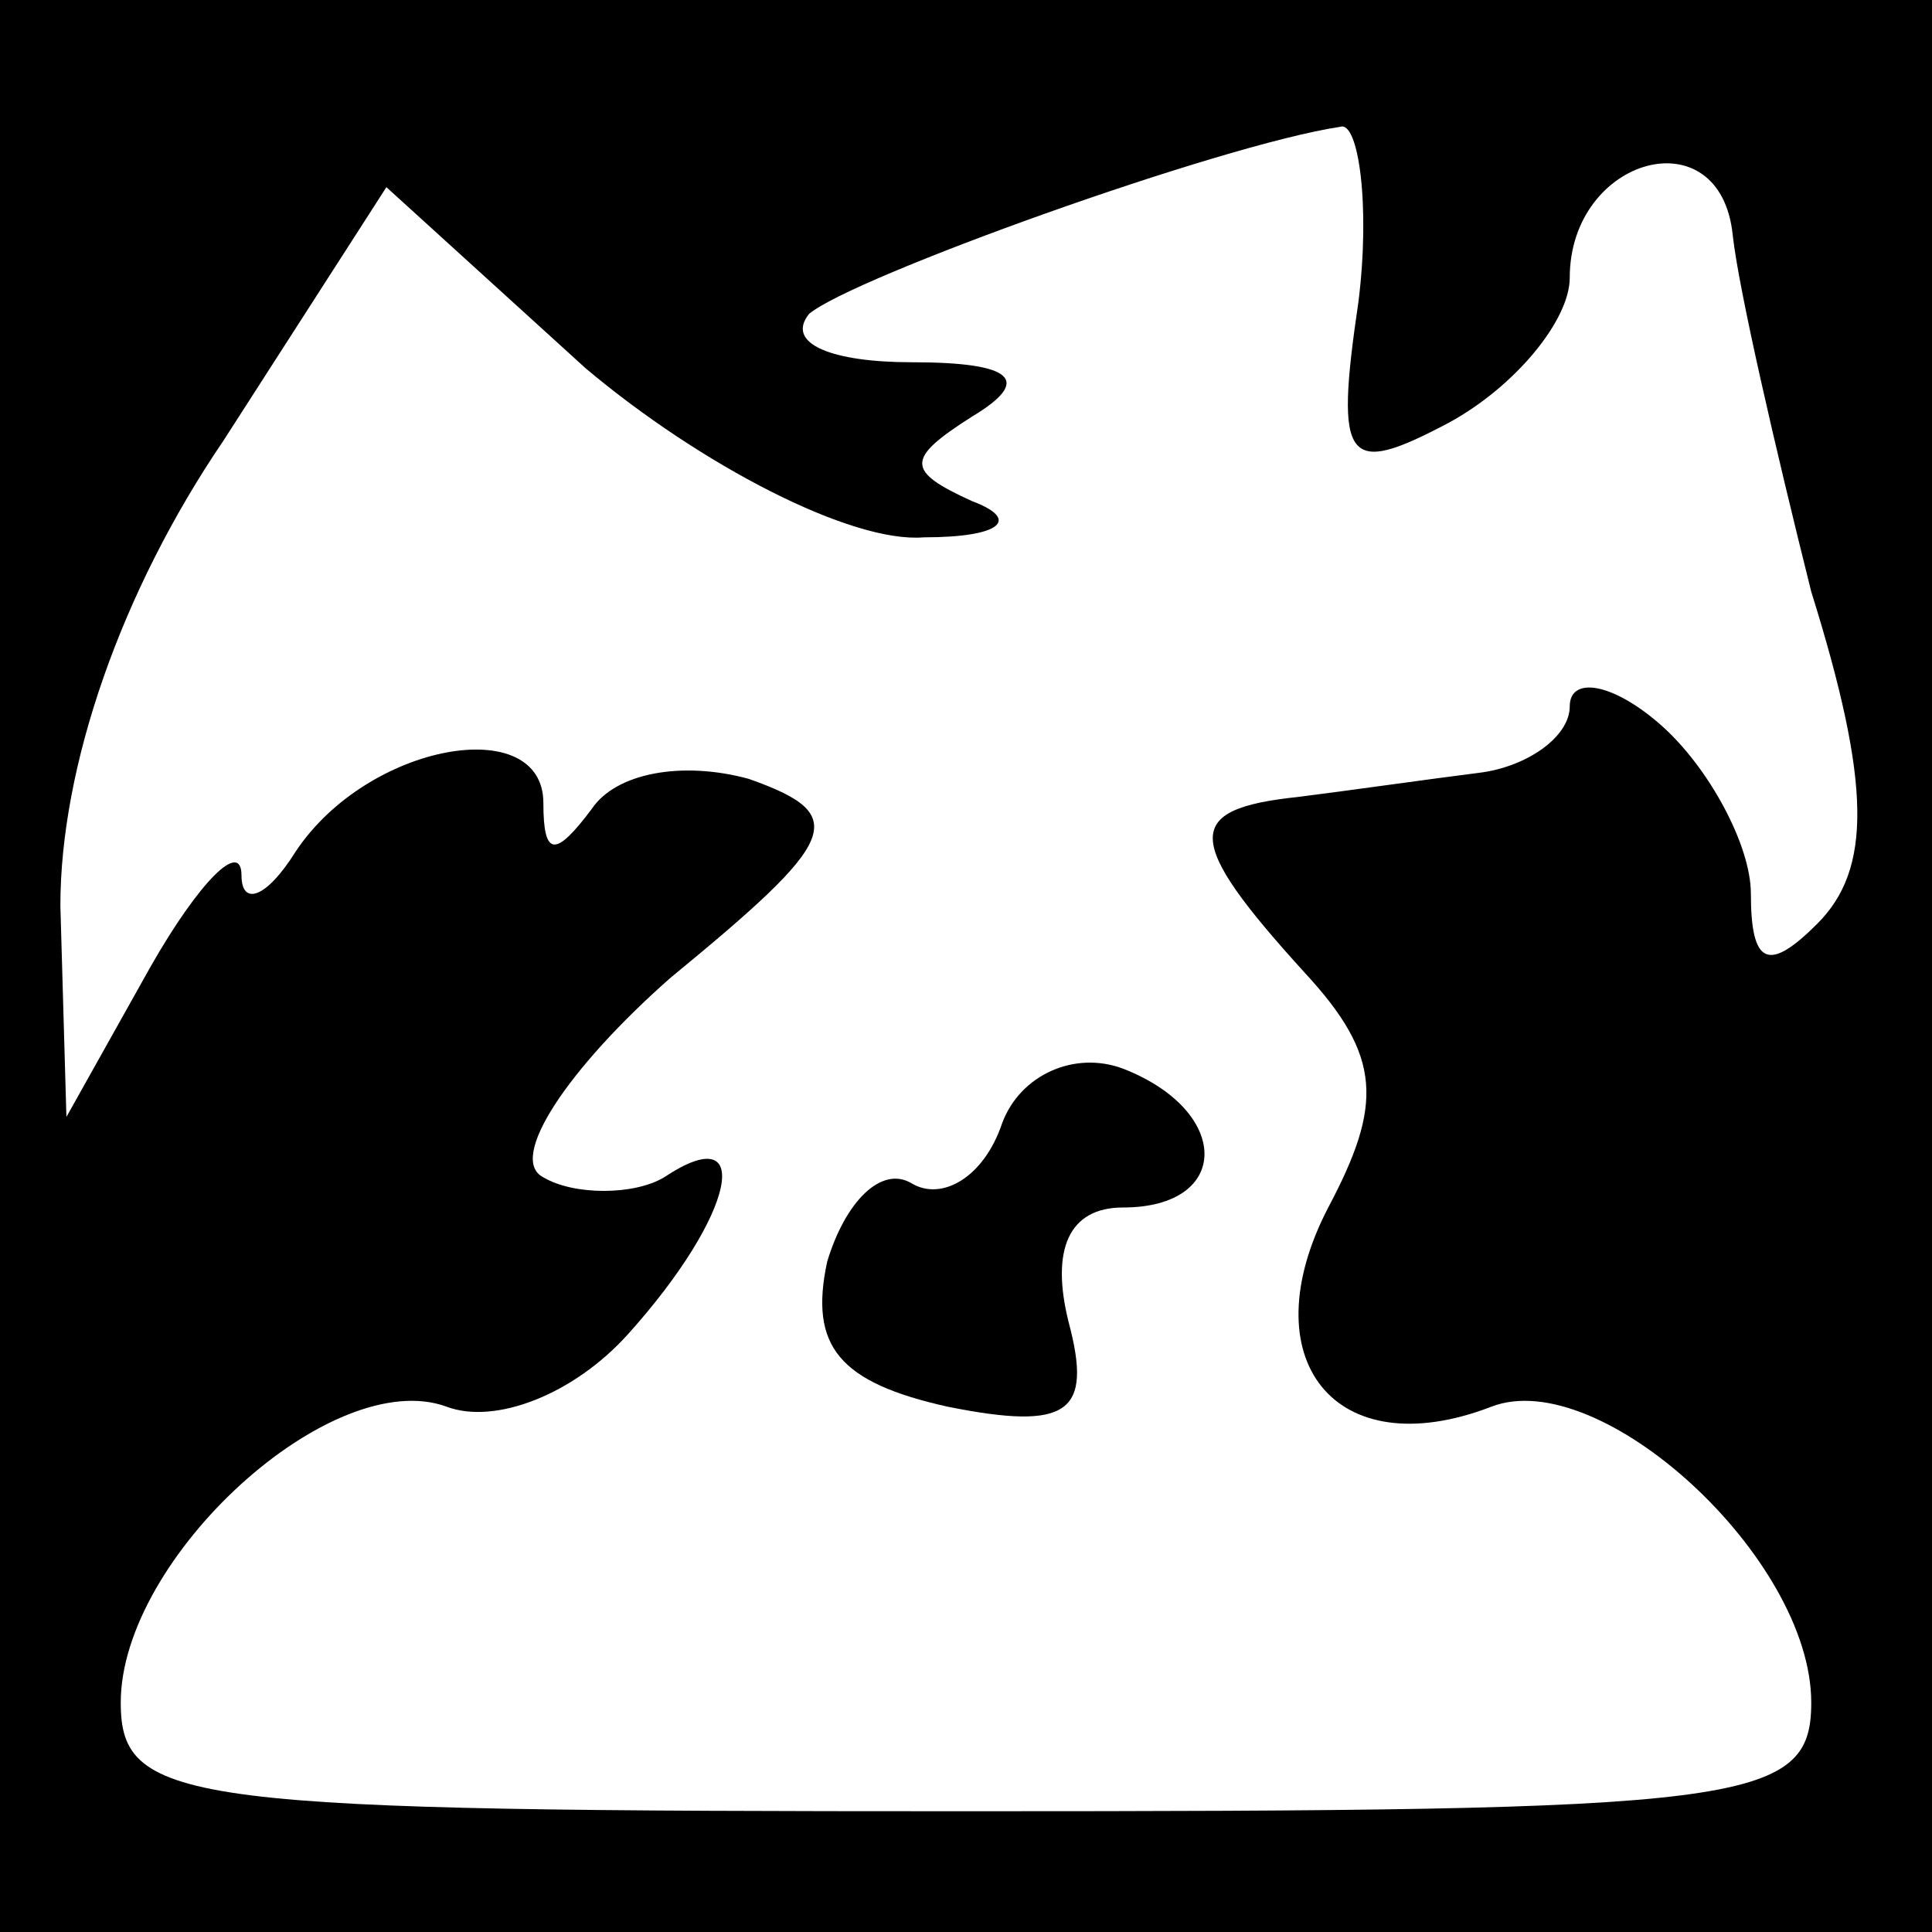 <?xml version="1.0" standalone="no"?>
<!DOCTYPE svg PUBLIC "-//W3C//DTD SVG 20010904//EN"
 "http://www.w3.org/TR/2001/REC-SVG-20010904/DTD/svg10.dtd">
<svg version="1.0" xmlns="http://www.w3.org/2000/svg"
 width="32pt" height="32pt" viewBox="0 0 32 32"
 preserveAspectRatio="xMidYMid meet">
<rect x="0" y="0" width="32" height="32" fill="#808080" stroke="none"/>
<g transform="translate(0,32) scale(0.1,-0.1)"
fill="#000000" stroke="none">
<path fill="#000000" stroke="none" d="M0 160 l0 -160 160 0 160 0 0 160 0
160 -160 0 -160 0 0 -160z"/>
<path fill="#ffffff" stroke="none" d="M225 270 c-4 -27 -2 -29 15 -20 11 6
20 17 20 24 0 20 25 27 27 7 1 -9 7 -35 13 -59 10 -32 10 -46 1 -55 -8 -8 -11
-7 -11 5 0 8 -7 21 -15 28 -8 7 -15 8 -15 3 0 -5 -7 -10 -15 -11 -8 -1 -22 -3
-30 -4 -19 -2 -19 -7 1 -29 13 -14 13 -22 4 -39 -13 -25 1 -43 27 -33 18 7 53
-25 53 -49 0 -17 -11 -18 -140 -18 -129 0 -140 1 -140 18 0 24 35 56 54 49 8
-3 21 2 30 12 18 20 21 36 6 26 -5 -3 -15 -3 -20 0 -6 3 4 18 21 33 28 23 30
27 13 33 -11 3 -22 1 -26 -5 -6 -8 -8 -8 -8 1 0 15 -29 10 -41 -8 -5 -8 -9 -9
-9 -4 0 6 -7 -1 -15 -15 l-14 -25 -1 35 c0 23 10 52 27 77 l27 42 33 -30 c19
-16 44 -29 56 -28 13 0 16 3 8 6 -11 5 -11 7 0 14 10 6 7 9 -10 9 -13 0 -21 3
-17 8 7 6 68 28 88 31 3 1 5 -13 3 -29z"/>
<path fill="#000000" stroke="none" d="M166 134 c-3 -9 -10 -13 -15 -10 -5 3
-11 -3 -14 -13 -3 -14 2 -20 20 -24 20 -4 24 -1 20 14 -3 12 0 19 9 19 18 0
18 16 0 23 -8 3 -17 -1 -20 -9z"/>
</g>
</svg>
